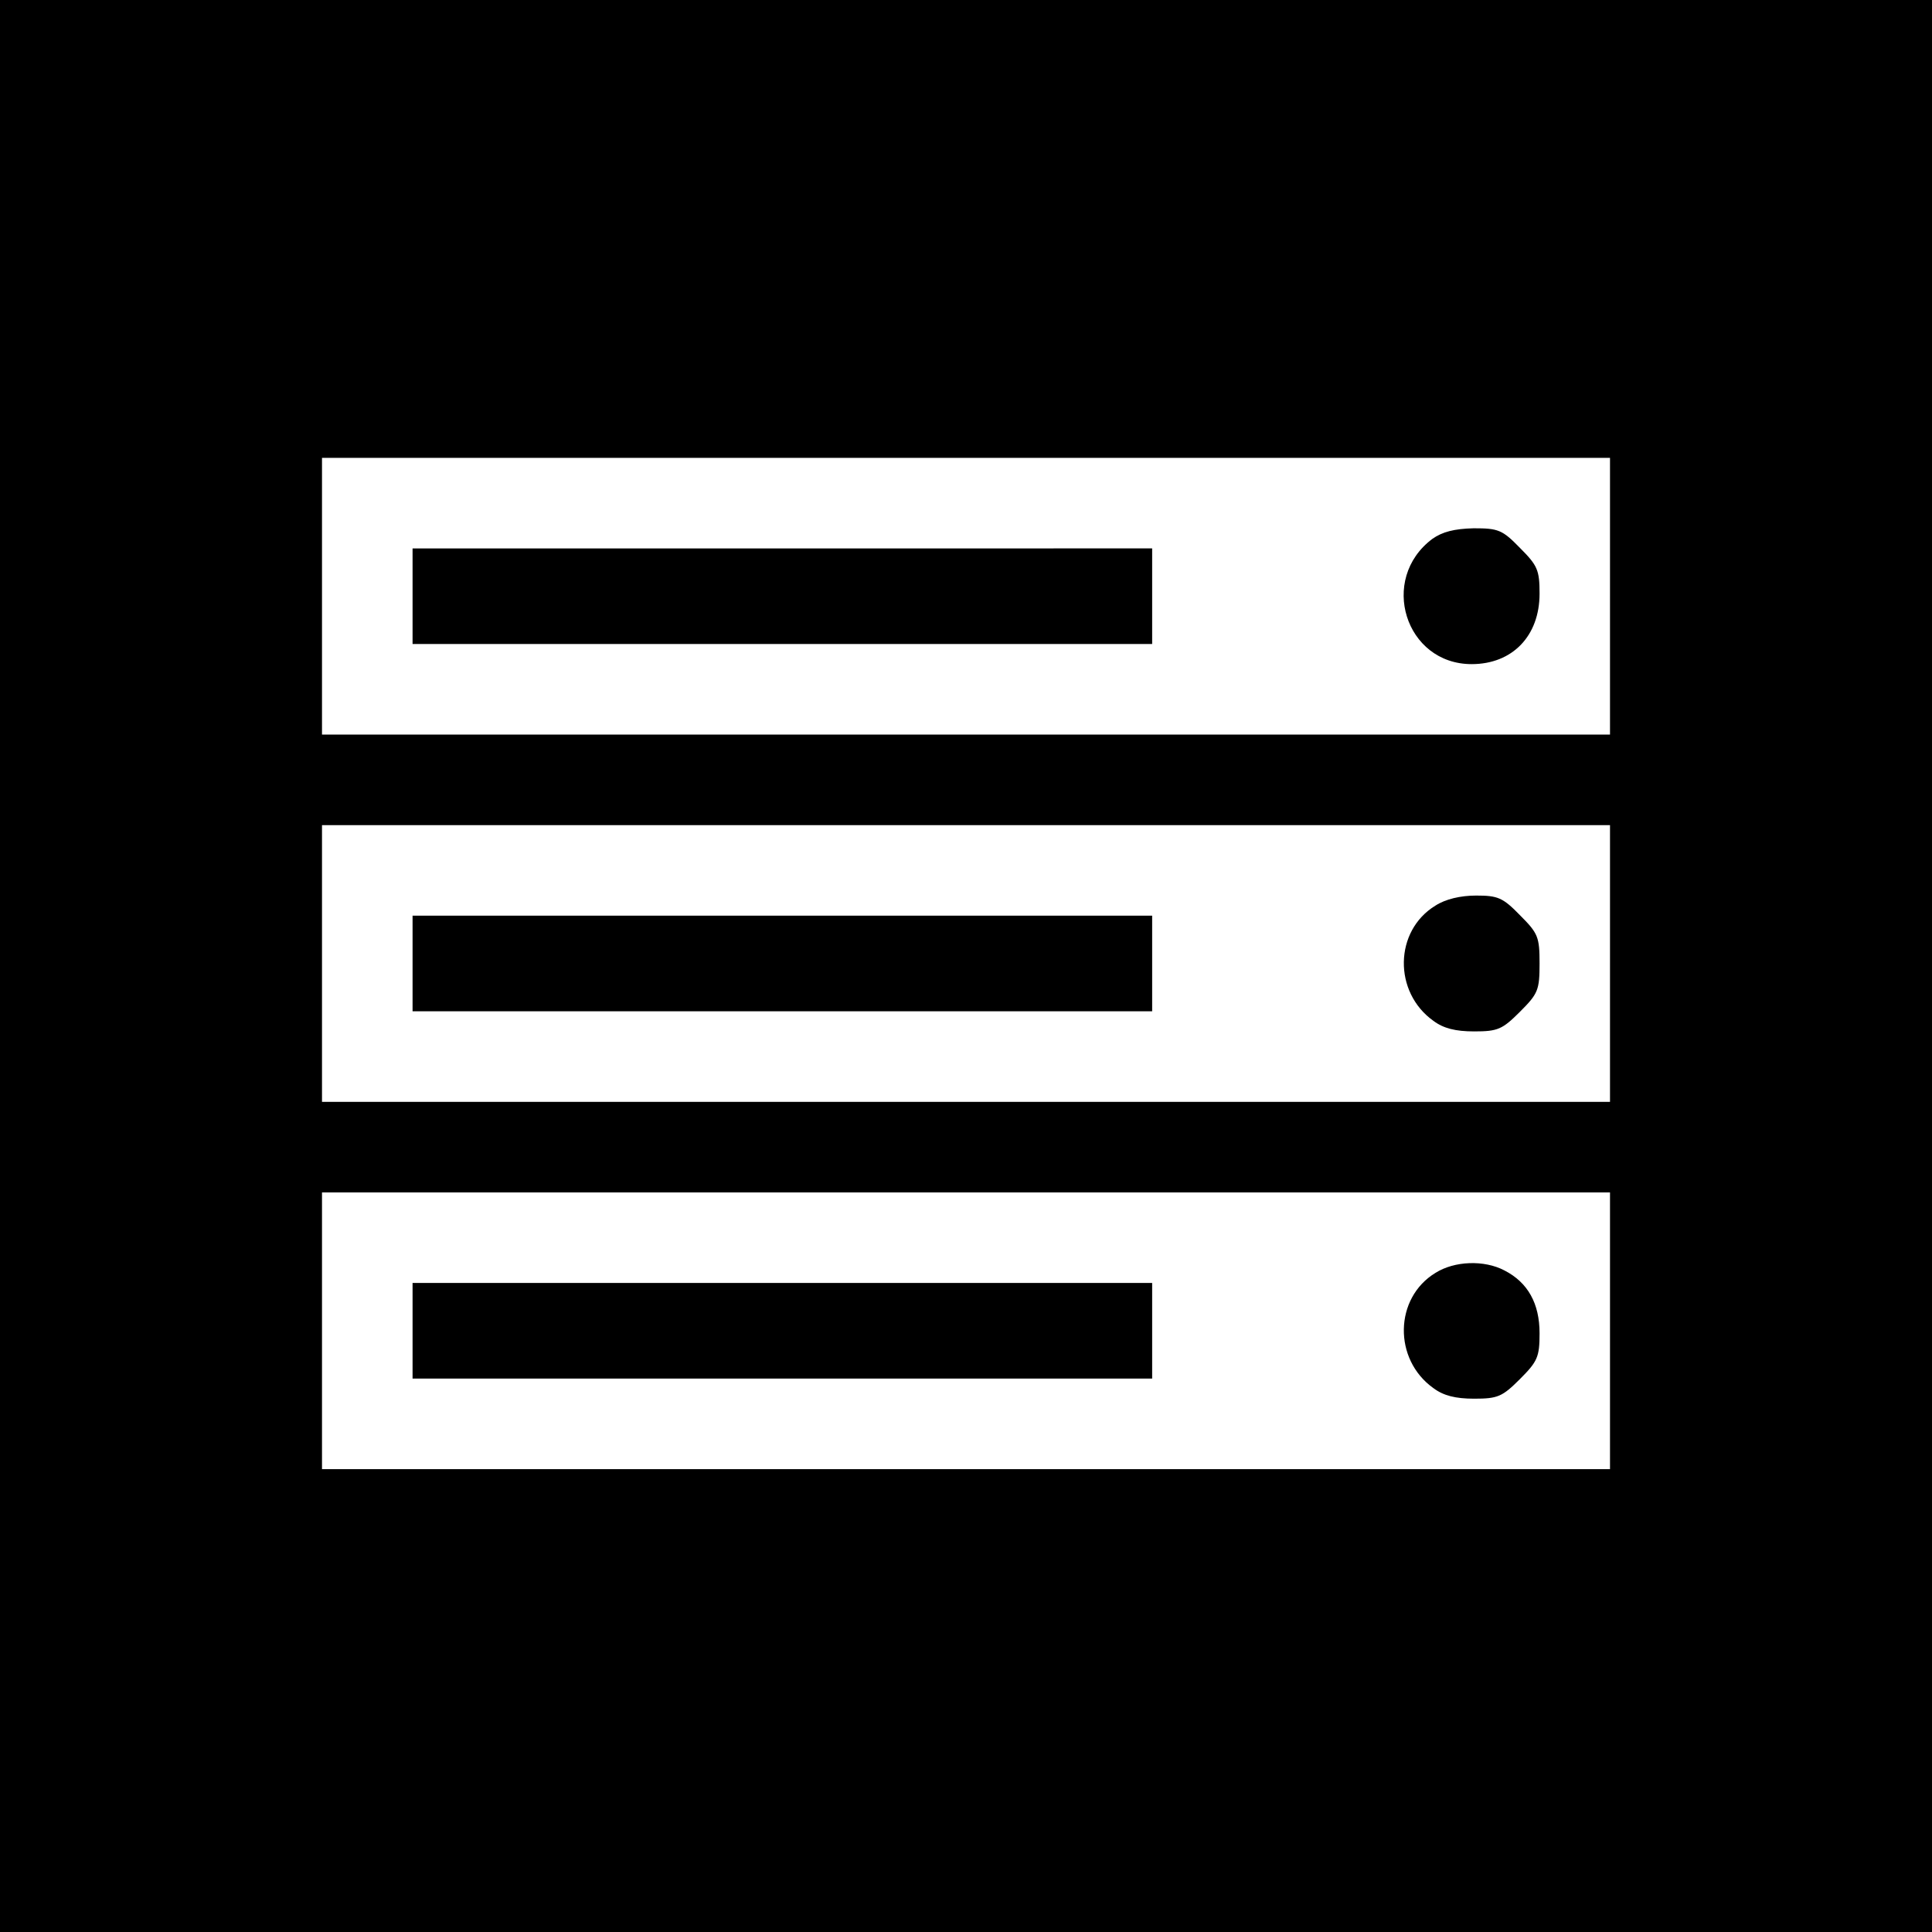 <svg version="1" xmlns="http://www.w3.org/2000/svg" width="512" height="512" viewBox="0 0 384 384"><path d="M0 192v192h384V0H0v192zm320-73.5V146H64V91h256v27.5zm0 73V219H64v-55h256v27.5zm0 73V292H64v-55h256v27.5z"/><path d="M284.7 107.1c-10.7 8-5.4 24.9 7.8 24.9 8.1 0 13.5-5.6 13.5-14 0-4.7-.4-5.6-3.9-9.1-3.5-3.6-4.3-3.9-9.2-3.9-3.9.1-6.2.7-8.2 2.1zM82 118.5v9.5h147v-19H82v9.5zM285.3 180c-8.2 5-8.4 17.2-.4 22.9 2 1.5 4.4 2.1 8.1 2.1 4.7 0 5.6-.4 9.1-3.9 3.6-3.6 3.9-4.3 3.9-9.6s-.3-6-3.9-9.6c-3.4-3.5-4.4-3.9-8.7-3.9-3.1 0-6.1.7-8.1 2zM82 191.5v9.5h147v-19H82v9.5zM285.3 253c-8.2 5-8.4 17.2-.4 22.9 2 1.5 4.4 2.1 8.1 2.1 4.7 0 5.6-.4 9.1-3.9s3.9-4.4 3.9-9.1c0-5.9-2.3-10.1-7-12.5-4-2.1-9.9-1.9-13.7.5zM82 264.5v9.5h147v-19H82v9.5z"/></svg>